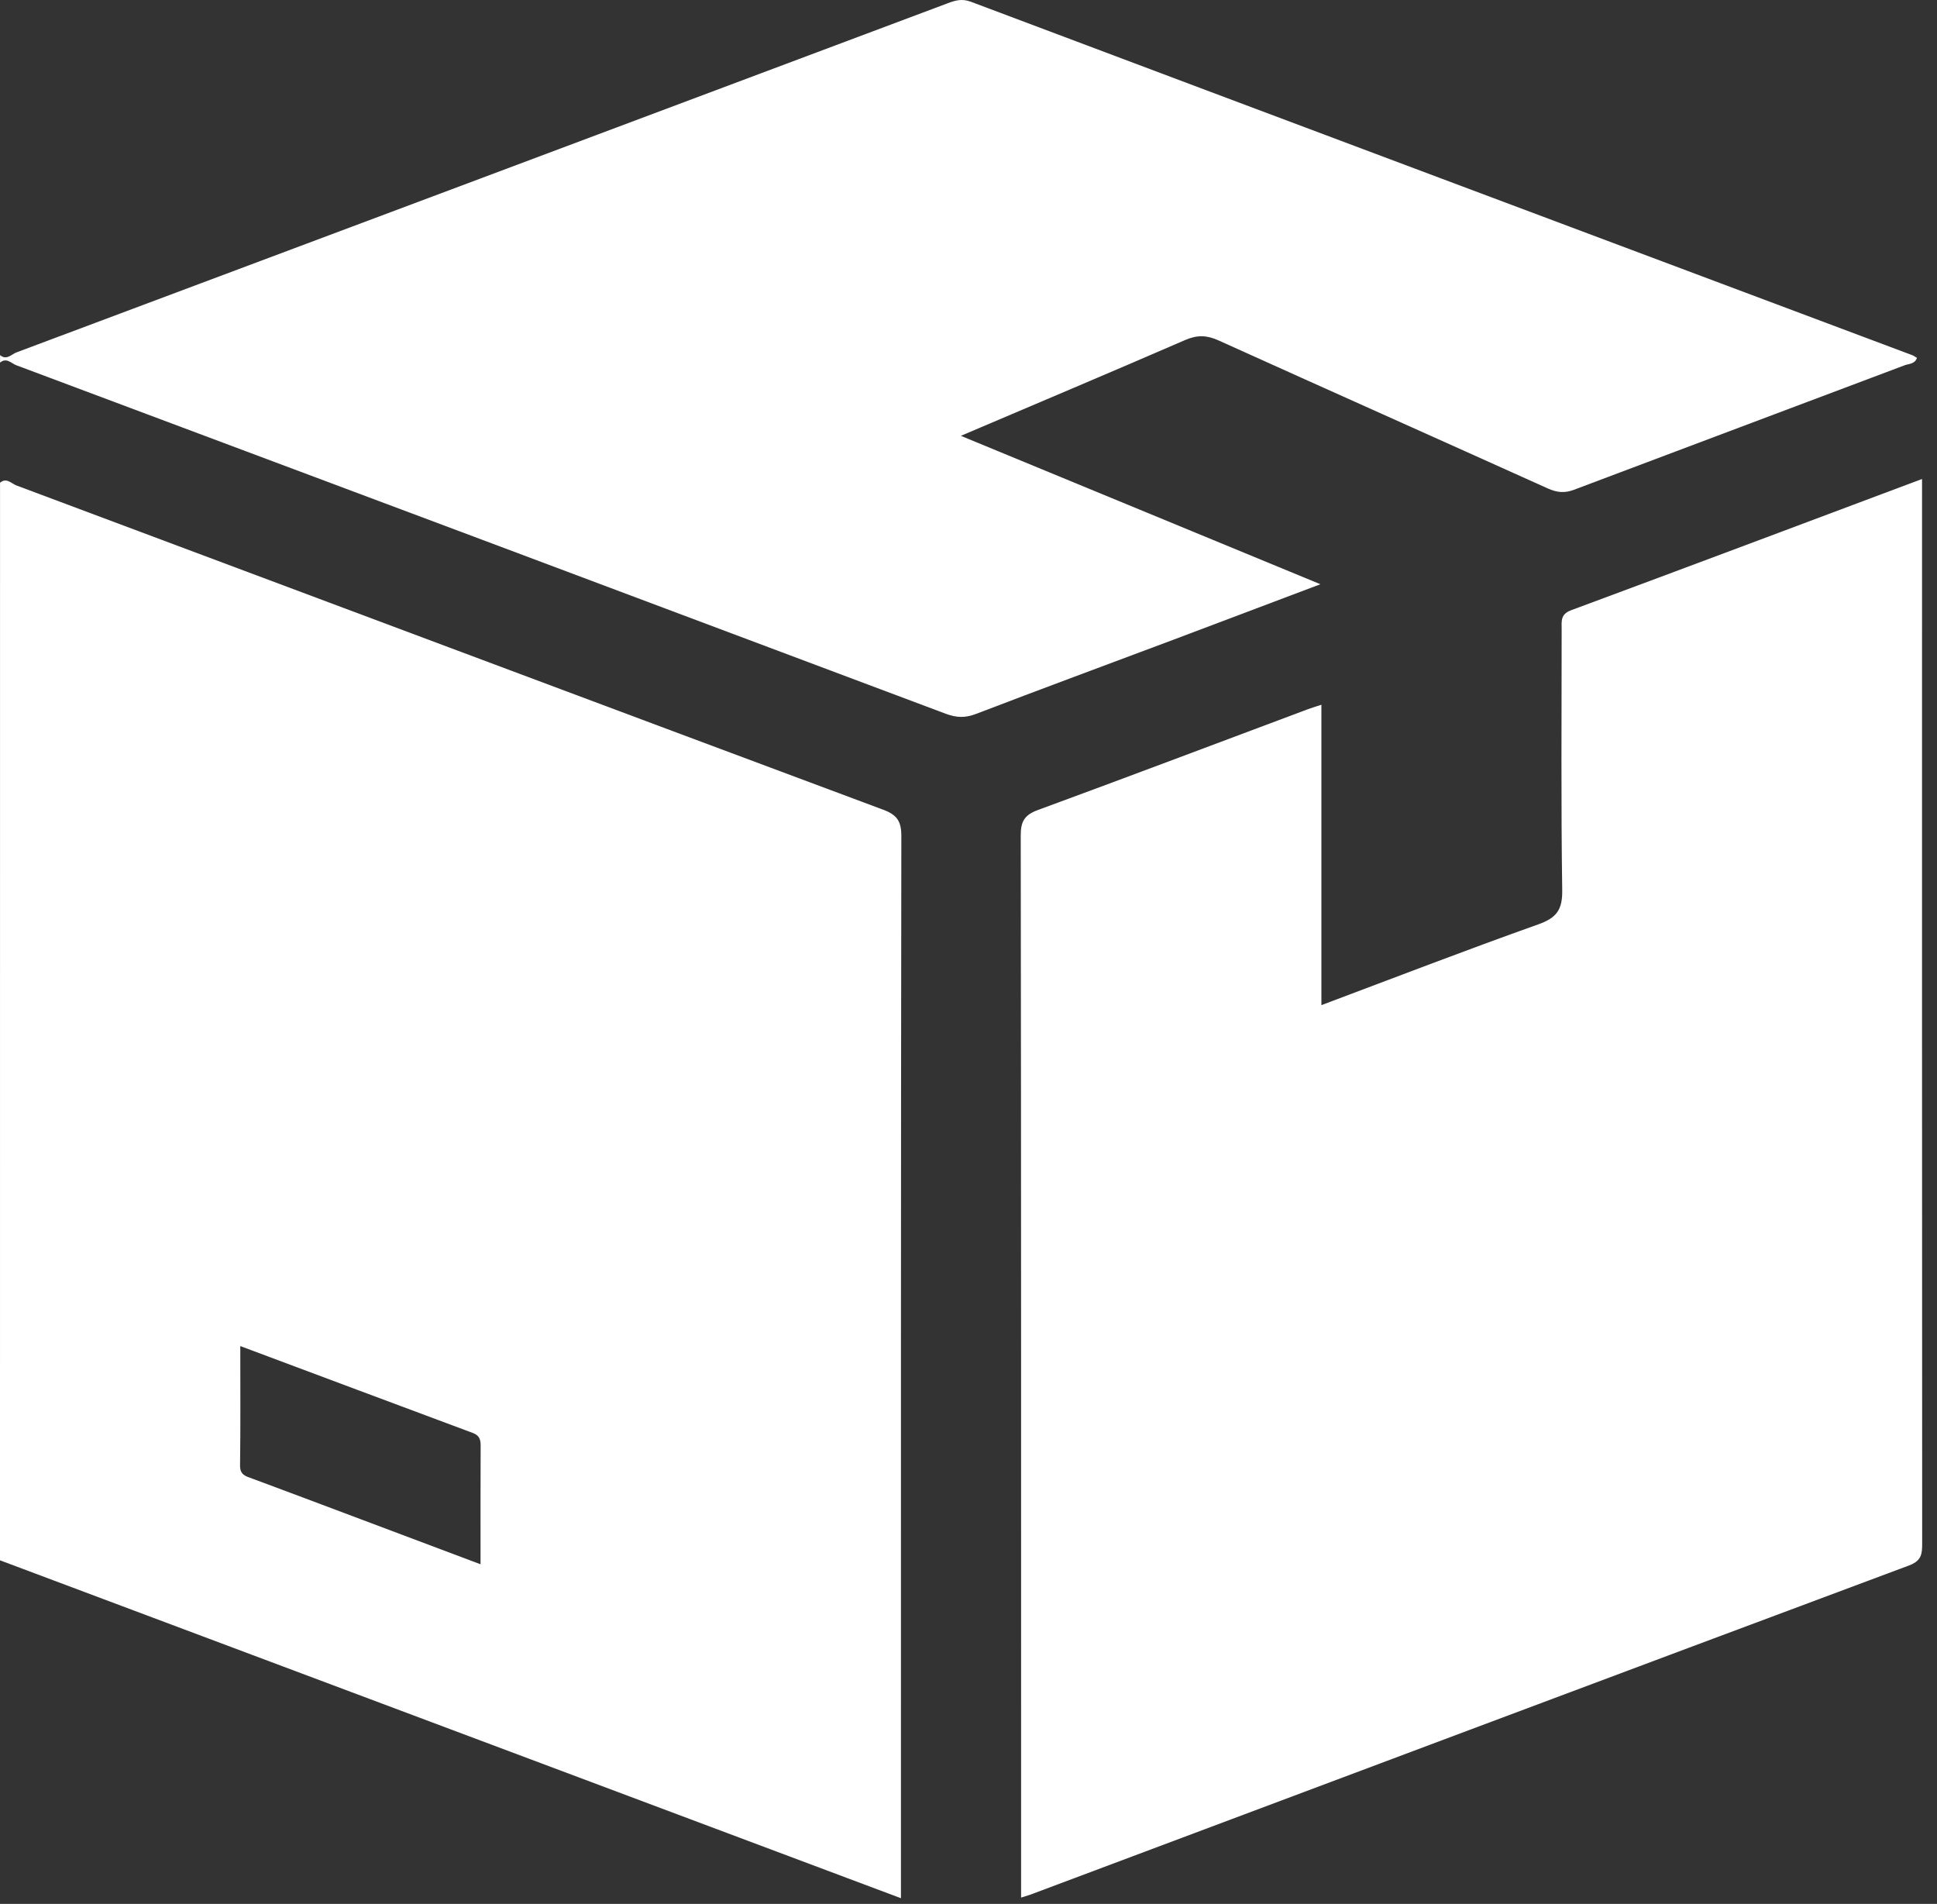 <svg width="58" height="57" viewBox="0 0 58 57" fill="none" xmlns="http://www.w3.org/2000/svg">
<rect x="0" y="0" width="58" height="57" fill="#333333" stroke="none"/>
<path d="M0.001 14.453C0.194 14.286 0.339 14.476 0.49 14.533C9.141 17.769 17.789 21.013 26.444 24.241C26.86 24.395 26.991 24.588 26.989 25.037C26.974 35.432 26.977 45.826 26.977 56.221C26.977 56.405 26.977 56.589 26.977 56.829C17.954 53.446 8.977 50.079 0 46.713C0.001 35.959 0.001 25.206 0.001 14.453ZM7.195 40.299C7.195 41.524 7.204 42.699 7.188 43.873C7.184 44.163 7.365 44.196 7.561 44.269C8.558 44.639 9.553 45.014 10.549 45.388C11.816 45.864 13.084 46.34 14.389 46.832C14.389 45.606 14.386 44.445 14.392 43.285C14.393 43.098 14.355 42.974 14.159 42.901C11.853 42.042 9.55 41.18 7.195 40.299Z" fill="white"/>
<path d="M0.002 10.631C0.194 10.796 0.339 10.609 0.491 10.551C9.788 7.07 19.082 3.584 28.376 0.098C28.601 0.013 28.802 -0.048 29.068 0.051C38.463 3.587 47.863 7.109 57.261 10.634C57.309 10.652 57.35 10.685 57.4 10.714C57.337 10.902 57.156 10.889 57.033 10.935C53.734 12.181 50.431 13.415 47.132 14.662C46.844 14.772 46.615 14.744 46.343 14.622C43.059 13.141 39.77 11.675 36.488 10.192C36.138 10.033 35.85 10.023 35.492 10.178C33.284 11.136 31.067 12.07 28.771 13.048C32.364 14.532 35.883 15.983 39.537 17.491C37.983 18.077 36.565 18.615 35.144 19.149C33.17 19.889 31.192 20.62 29.224 21.374C28.903 21.497 28.64 21.489 28.322 21.37C19.048 17.886 9.771 14.409 0.491 10.936C0.339 10.879 0.194 10.692 0.002 10.856C0.002 10.78 0.002 10.706 0.002 10.631Z" fill="white"/>
<path d="M30.575 56.81C30.575 56.584 30.575 56.417 30.575 56.248C30.575 45.836 30.578 35.423 30.564 25.01C30.564 24.583 30.683 24.396 31.079 24.25C33.777 23.259 36.465 22.242 39.156 21.235C39.275 21.19 39.397 21.155 39.567 21.099C39.567 24.105 39.567 27.071 39.567 30.092C41.766 29.267 43.905 28.44 46.064 27.673C46.612 27.477 46.786 27.236 46.778 26.651C46.74 24.049 46.761 21.446 46.761 18.842C46.761 18.605 46.718 18.39 47.045 18.269C50.525 16.979 53.998 15.672 57.552 14.34C57.552 14.54 57.552 14.696 57.552 14.852C57.552 25.302 57.55 35.752 57.556 46.202C57.556 46.52 57.541 46.727 57.161 46.868C48.385 50.142 39.617 53.436 30.846 56.725C30.777 56.75 30.707 56.768 30.575 56.81Z" fill="white"/>
</svg>
